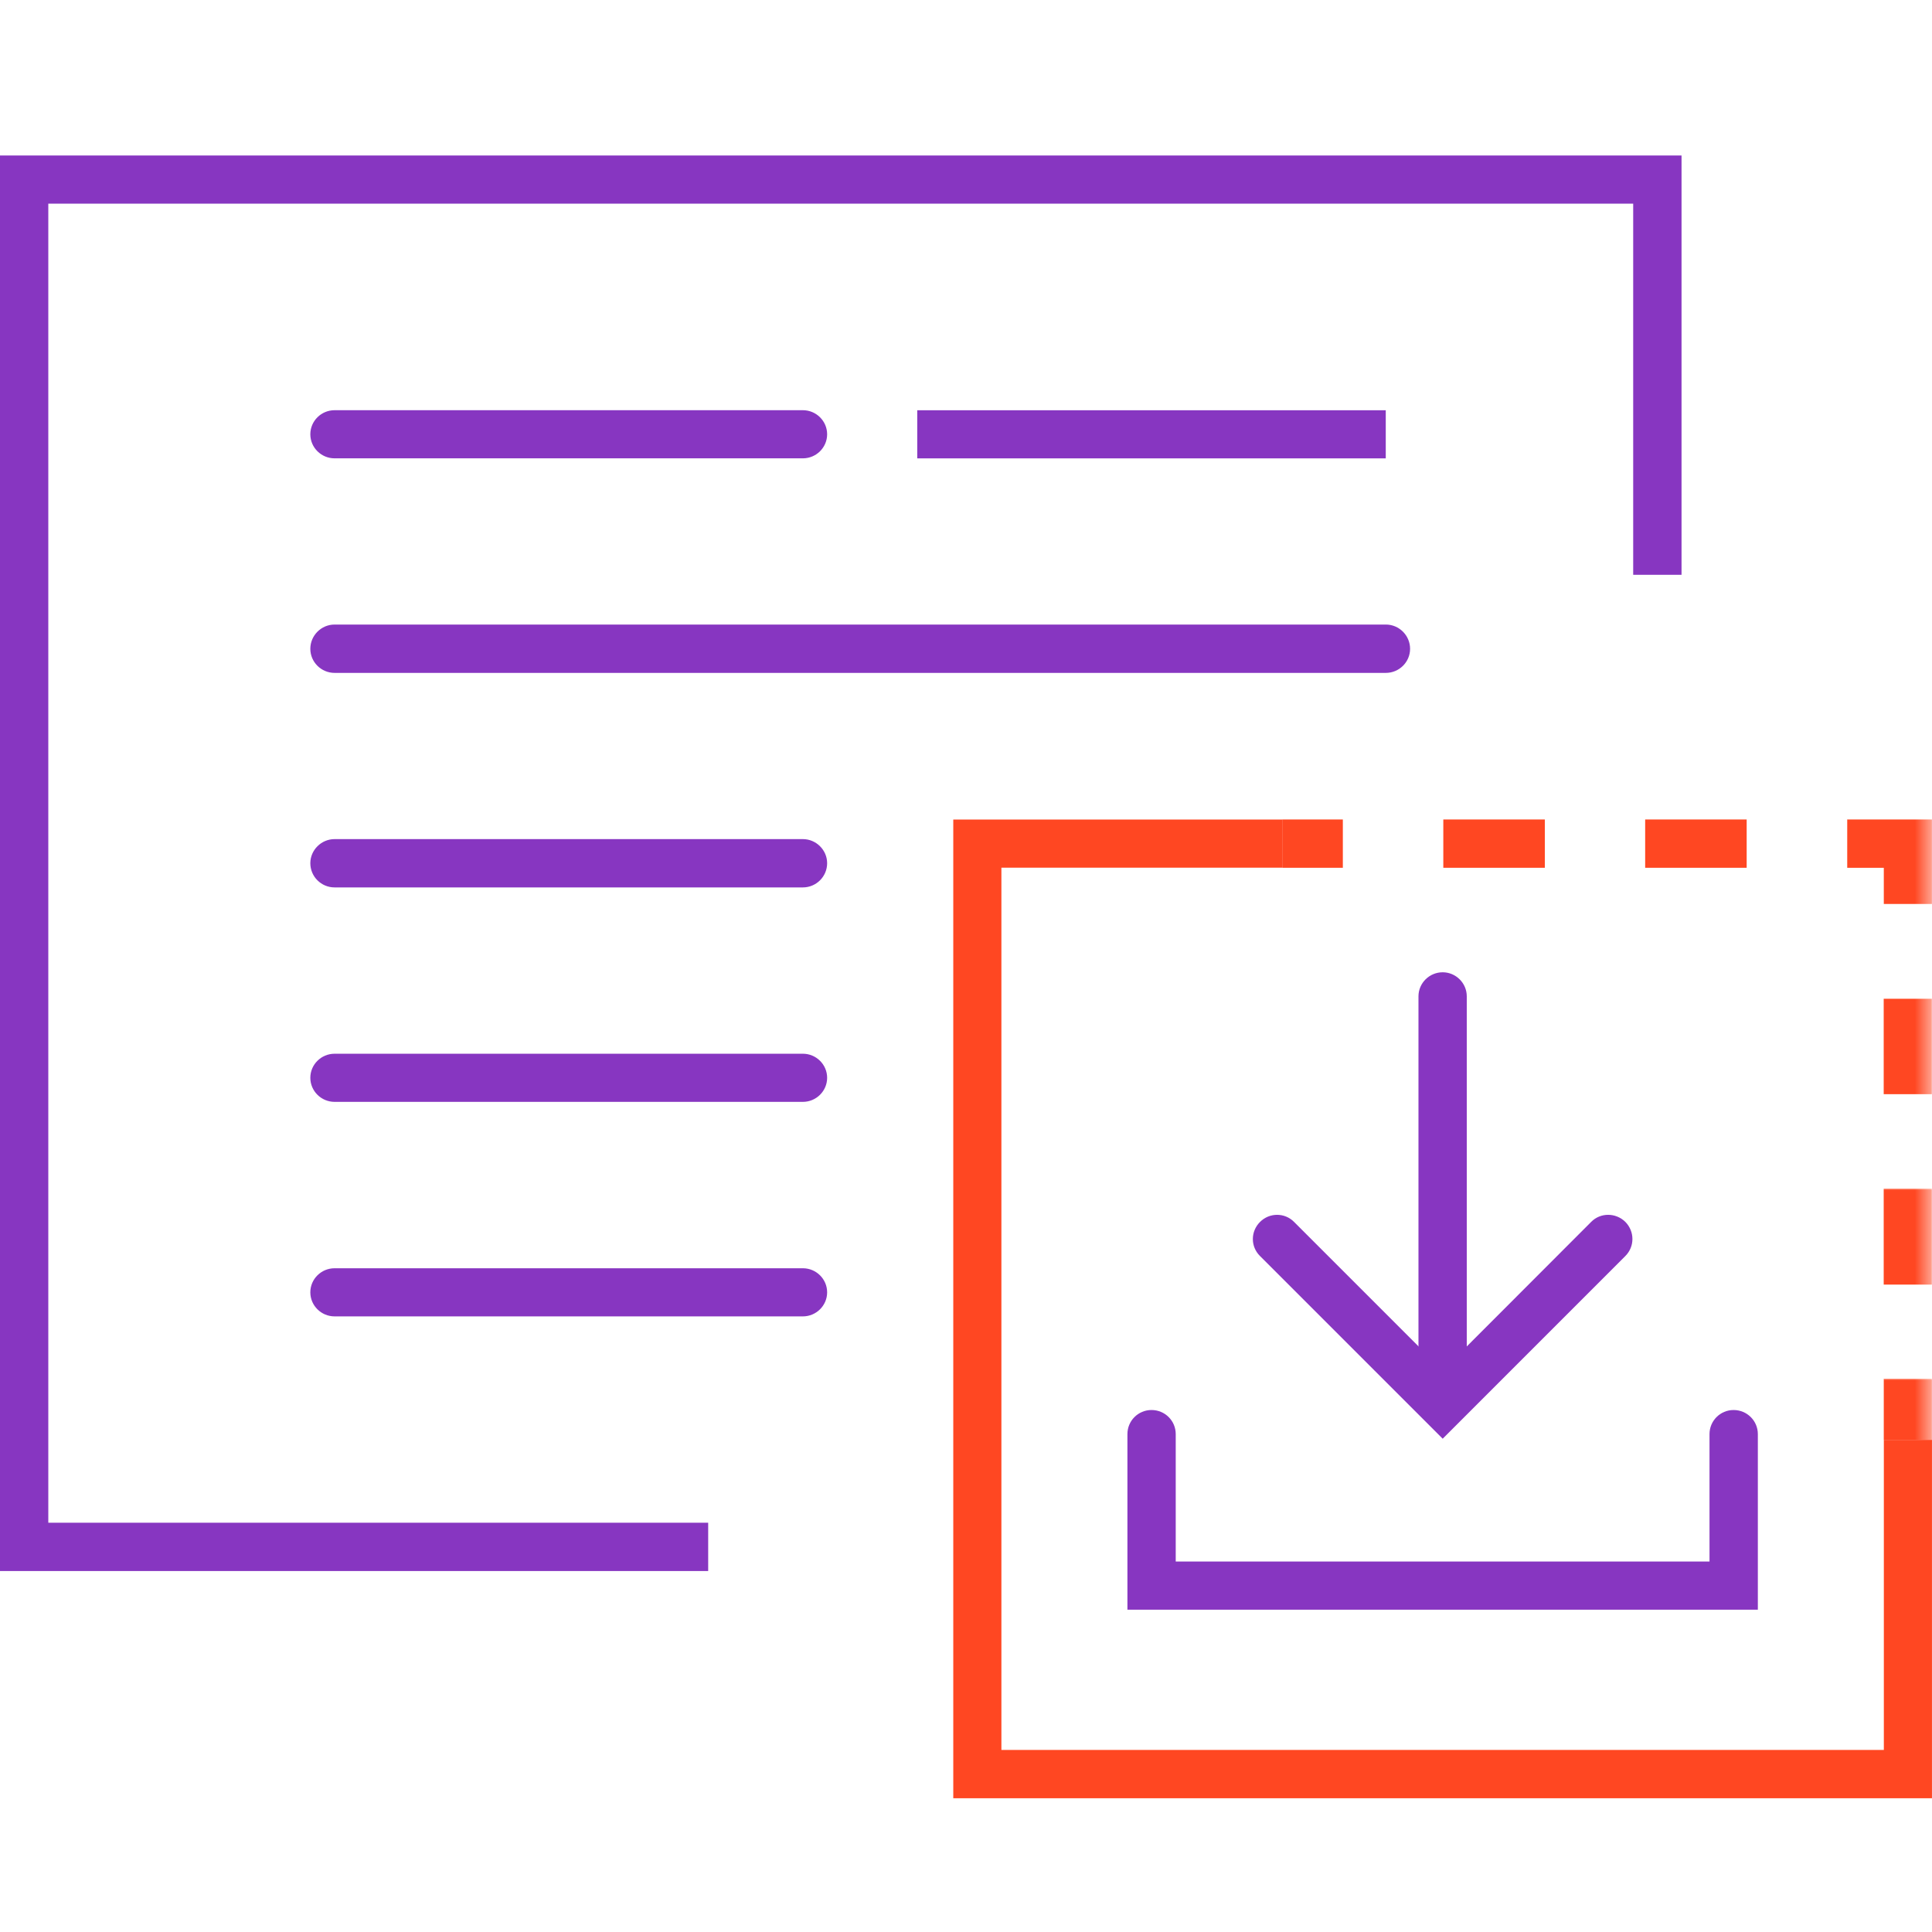 <svg xmlns="http://www.w3.org/2000/svg" xmlns:xlink="http://www.w3.org/1999/xlink" width="56" height="56" viewBox="0 0 56 56">
    <defs>
        <path id="b0rclfb5ra" d="M0 54.644L56 54.644 56 0 0 0z"/>
    </defs>
    <g fill="none" fill-rule="evenodd">
        <g>
            <g>
                <g>
                    <path fill="#8736C1" d="M0 4.507L0 45.537 20.527 45.537 20.527 44.137 1.4 44.137 1.4 5.903 47.339 5.903 47.339 16.661 48.74 16.661 48.74 4.507z" transform="translate(-477, -191) translate(444, 191) translate(33, 0)"/>
                    <path fill="#FF4722" d="M27.631 23.755L27.631 52.123 55.999 52.123 55.999 41.735 54.604 41.735 54.604 50.723 29.026 50.723 29.026 25.15 37.179 25.15 37.179 23.755z" transform="translate(-477, -191) translate(444, 191) translate(33, 0)"/>
                    <g transform="translate(-477, -191) translate(444, 191) translate(33, 0)">
                        <path fill="#8736C1" d="M41.817 40.35c-.385 0-.702-.312-.702-.697V28.879c0-.385.317-.697.702-.697.38 0 .698.312.698.697v10.774c0 .385-.317.698-.698.698"/>
                        <path fill="#8736C1" d="M41.817 41.702l-5.294-5.294c-.278-.274-.278-.713 0-.99.273-.274.717-.274.986 0l4.308 4.308 4.304-4.309c.268-.273.712-.273.99 0 .274.278.274.717 0 .99l-5.294 5.295z"/>
                        <path fill="#8736C1" d="M50.952 46.657H32.679v-5.09c0-.385.312-.697.698-.697.39 0 .702.312.702.698v3.694h15.472v-3.694c0-.386.313-.698.698-.698.39 0 .703.312.703.698v5.09zM40.169 19.504H9.697c-.385 0-.702-.313-.702-.698 0-.386.317-.703.702-.703H40.17c.385 0 .702.317.702.703 0 .385-.317.698-.702.698M23.272 25.722H9.698c-.386 0-.703-.312-.703-.702 0-.38.317-.698.703-.698h13.574c.385 0 .703.317.703.698 0 .39-.318.702-.703.702M23.272 13.285H9.698c-.386 0-.703-.312-.703-.697 0-.386.317-.698.703-.698h13.574c.385 0 .703.312.703.698 0 .385-.318.697-.703.697"/>
                        <mask id="wt68zzkmxb" fill="#fff">
                            <use xlink:href="#b0rclfb5ra"/>
                        </mask>
                        <path fill="#8736C1" d="M26.587 13.286L40.167 13.286 40.167 11.891 26.587 11.891zM23.272 31.938H9.698c-.386 0-.703-.312-.703-.698 0-.385.317-.697.703-.697h13.574c.385 0 .703.312.703.697 0 .386-.318.698-.703.698M23.272 38.156H9.698c-.386 0-.703-.312-.703-.697 0-.386.317-.698.703-.698h13.574c.385 0 .703.312.703.698 0 .385-.318.697-.703.697" mask="url(#wt68zzkmxb)"/>
                        <path fill="#FF4722" d="M37.176 25.153L38.923 25.153 38.923 23.753 37.176 23.753M41.835 25.153L41.85 25.153 41.85 23.753 41.835 23.753zM41.85 25.153h2.928v-1.4H41.85v1.4zm5.836 0h.014v-1.4h-.014v1.4zm.014 0h2.928v-1.4H47.7v1.4zm5.84 0h.015v-1.4h-.014v1.4z" mask="url(#wt68zzkmxb)"/>
                        <path fill="#FF4722" d="M53.554 25.153L54.603 25.153 54.603 26.202 55.998 26.202 55.998 24.455 55.998 23.753 53.554 23.753zM54.6 28.959L55.995 28.959 55.995 28.949 54.6 28.949zM54.6 31.716h1.395v-2.757H54.6v2.757zm0 2.756h1.395v-.014H54.6v.014zm0 2.762h1.395v-2.757H54.6v2.757zm0 2.752h1.395v-.015H54.6v.015zM54.602 39.988L54.602 41.735 55.997 41.735 55.997 39.988" mask="url(#wt68zzkmxb)"/>
                    </g>
                </g>
            </g>
        </g>
    </g>
</svg>
